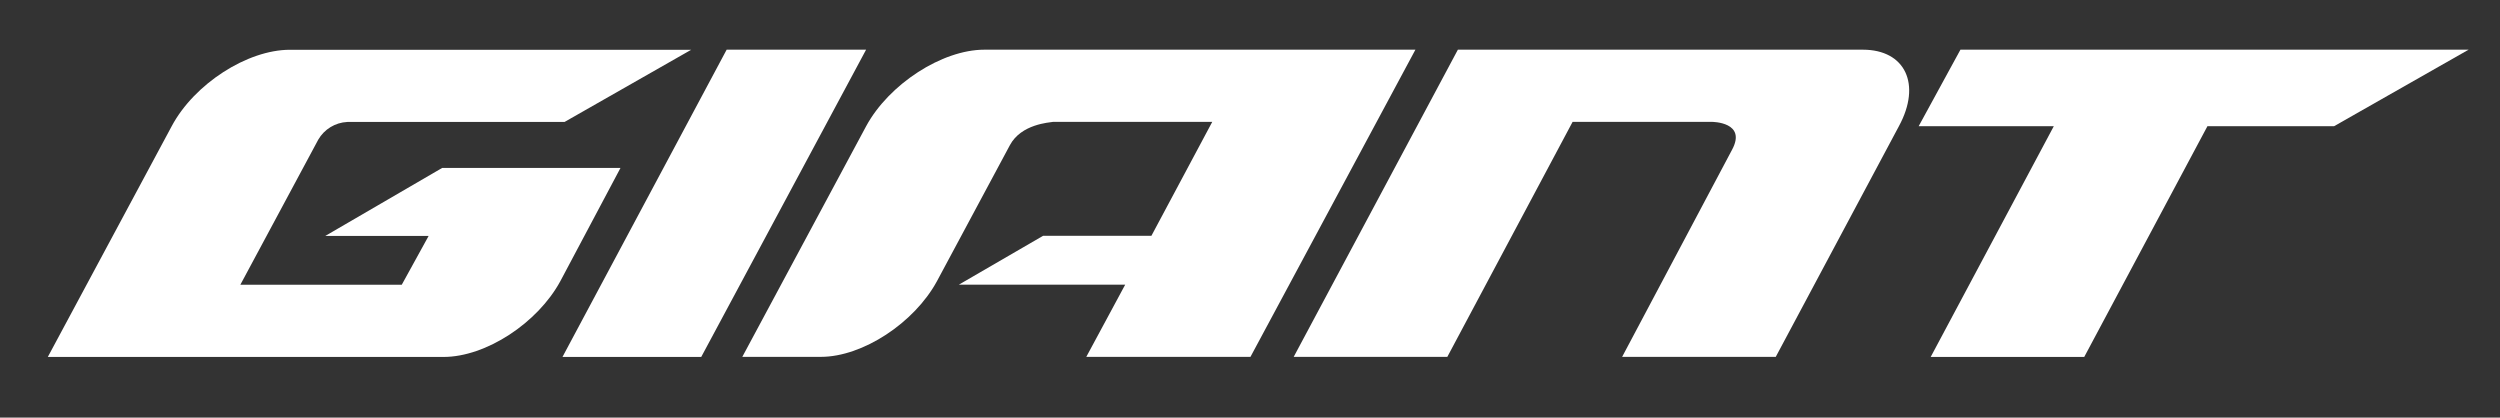 <svg viewBox="4.459 51.483 289.172 48.305" fill="white" xmlns="http://www.w3.org/2000/svg" id="Ebene_1" style="max-height: 500px" width="289.172" height="48.305"><rect x="4.459" y="51.483" width="289.172" height="48.305" fill="#333333" stroke="none"/><polygon points="246.77 57.23 231.22 57.23 226.39 66.08 242.02 66.08 227.78 92.77 245.54 92.77 259.79 66.08 274.44 66.08 290 57.23 246.77 57.23"/><polygon points="88.51 57.23 69.52 92.77 85.57 92.77 104.64 57.23 88.51 57.23"/><path d="m118.32,57.23c-4.91,0-11.05,4.01-13.67,8.84l-14.33,26.69h9.09c4.83,0,10.81-3.93,13.43-8.76l8.43-15.72h0c1.31-2.46,4.58-2.62,4.99-2.7h18.42l-7.04,13.18h-12.53l-9.74,5.65h19.24l-4.5,8.35h18.99l19.08-35.53h-49.86Z"/><path d="m219.92,57.23h-46.83l-18.99,35.53h17.77l14.49-27.18h16.13s4.09,0,2.29,3.27l-12.69,23.91h17.77l14.25-26.69c2.62-4.83.74-8.84-4.18-8.84"/><path d="m76.07,70.91h-20.47l-13.51,7.86h11.95l-3.11,5.65h-18.67l9.01-16.78c.7-1.21,1.96-1.98,3.36-2.05h25.13l14.65-8.35h-46.42c-4.91,0-11.05,3.93-13.67,8.84l-14.33,26.69h45.77c4.91,0,10.89-3.93,13.51-8.76l6.96-13.1h-.16Z"/></svg>